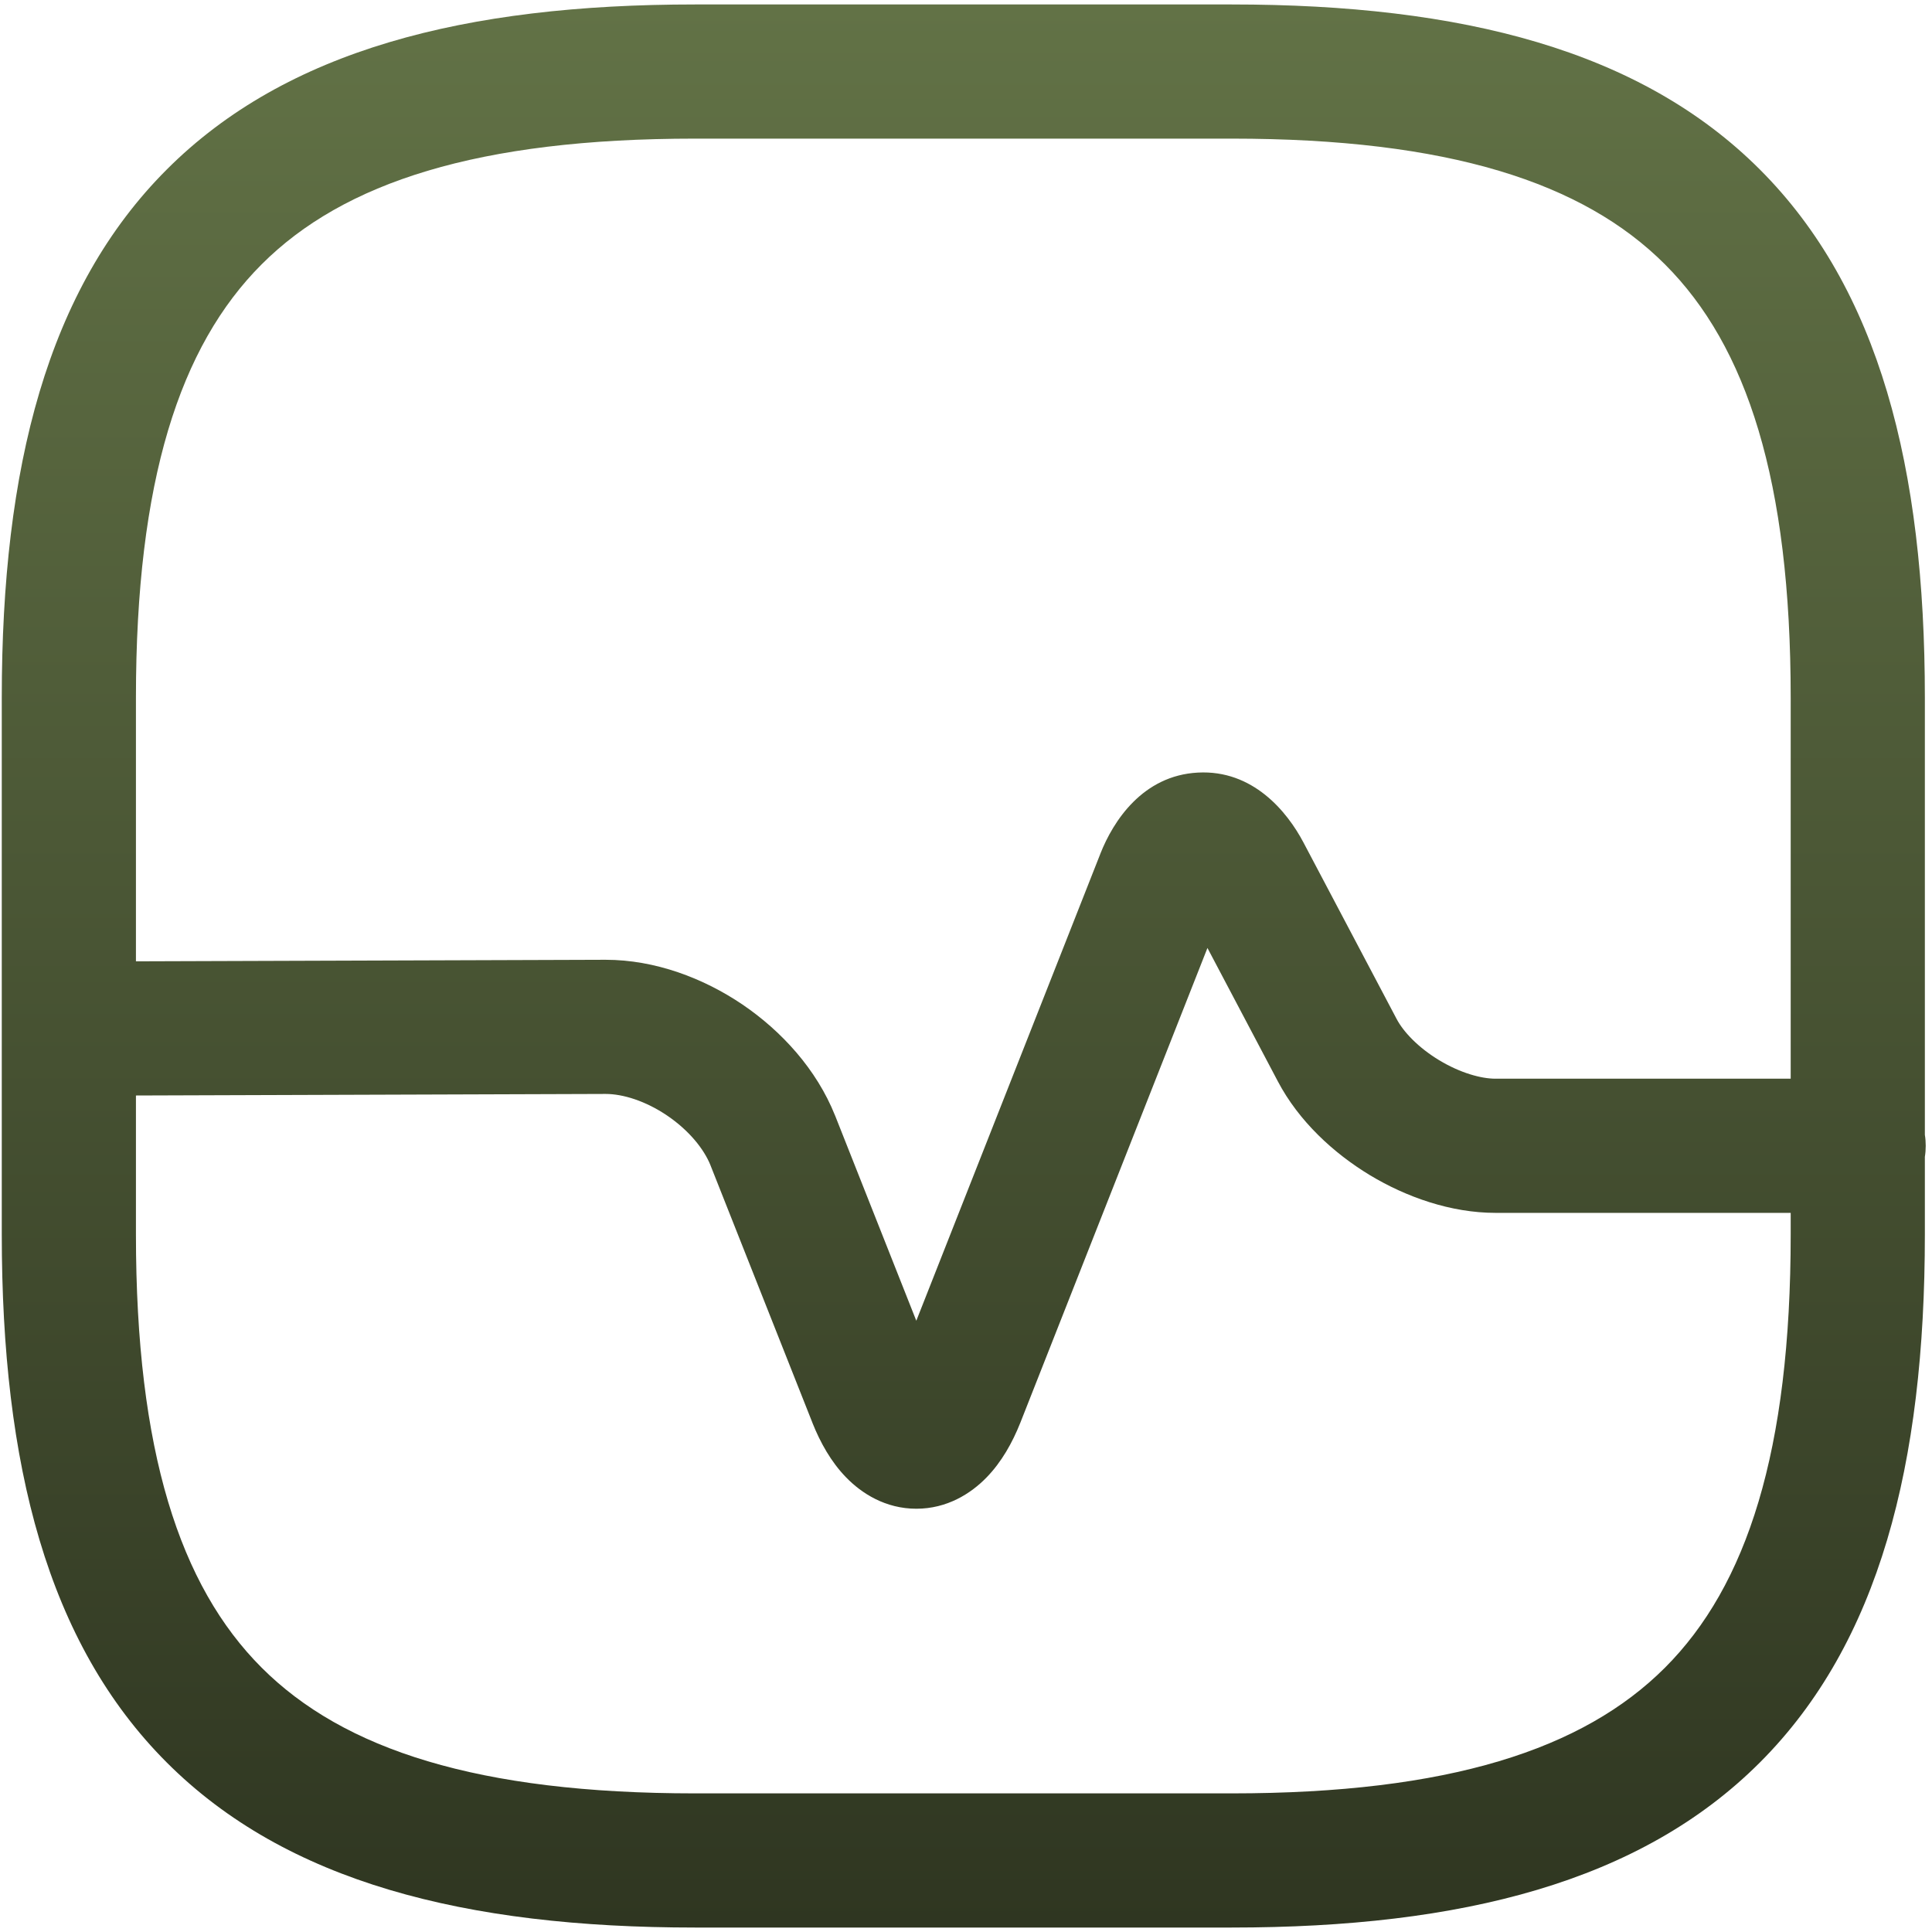 <svg width="36" height="36" viewBox="0 0 36 36" fill="none" xmlns="http://www.w3.org/2000/svg">
<path fill-rule="evenodd" clip-rule="evenodd" d="M3.108 3.158C5.332 0.934 8.66 0.083 12.95 0.083H22.95C27.24 0.083 30.568 0.934 32.792 3.158C35.016 5.382 35.867 8.71 35.867 13V21.146C35.878 21.212 35.883 21.28 35.883 21.35C35.883 21.42 35.878 21.488 35.867 21.555V23C35.867 27.29 35.016 30.618 32.792 32.842C30.568 35.066 27.24 35.917 22.95 35.917H12.95C8.66 35.917 5.332 35.066 3.108 32.842C0.884 30.618 0.033 27.29 0.033 23V19.167C0.033 19.167 0.033 19.167 0.033 19.166V13C0.033 8.71 0.884 5.382 3.108 3.158ZM2.533 20.413V23C2.533 27.043 3.35 29.549 4.875 31.074C6.401 32.6 8.907 33.417 12.95 33.417H22.95C26.993 33.417 29.499 32.6 31.024 31.075C32.55 29.549 33.367 27.043 33.367 23V22.6H27.867C27.036 22.6 26.206 22.307 25.527 21.898C24.849 21.488 24.201 20.891 23.811 20.15C23.811 20.149 23.81 20.149 23.81 20.148L22.499 17.664L19.013 26.509C19.012 26.511 19.011 26.512 19.011 26.514C18.866 26.877 18.666 27.24 18.382 27.531C18.092 27.829 17.649 28.113 17.075 28.113C16.501 28.113 16.058 27.829 15.768 27.531C15.484 27.24 15.284 26.877 15.139 26.514L15.138 26.51L13.239 21.714C13.239 21.714 13.239 21.713 13.239 21.713C13.116 21.407 12.836 21.062 12.433 20.788C12.03 20.515 11.608 20.384 11.285 20.384C11.284 20.384 11.284 20.384 11.283 20.384L2.533 20.413ZM33.367 20.1V13C33.367 8.957 32.55 6.451 31.024 4.926C29.499 3.4 26.993 2.583 22.95 2.583H12.95C8.907 2.583 6.401 3.4 4.875 4.926C3.35 6.451 2.533 8.957 2.533 13V17.913L11.279 17.884L11.283 17.884C12.21 17.884 13.112 18.228 13.838 18.72C14.563 19.213 15.216 19.925 15.56 20.786L15.562 20.79L17.074 24.61L20.503 15.91C20.503 15.91 20.503 15.91 20.503 15.909C20.744 15.297 21.294 14.45 22.321 14.396C23.344 14.341 23.983 15.12 24.289 15.7L24.289 15.7L26.022 18.983L26.023 18.985C26.15 19.227 26.427 19.52 26.819 19.757C27.211 19.993 27.598 20.1 27.867 20.1H33.367Z" fill="url(#paint0_linear_9_12)"/>
<defs>
<linearGradient id="paint0_linear_9_12" x1="17.959" y1="0.083" x2="17.959" y2="35.917" gradientUnits="userSpaceOnUse">
<stop stop-color="#627246"/>
<stop offset="1" stop-color="#2F3621"/>
</linearGradient>
</defs>
</svg>
